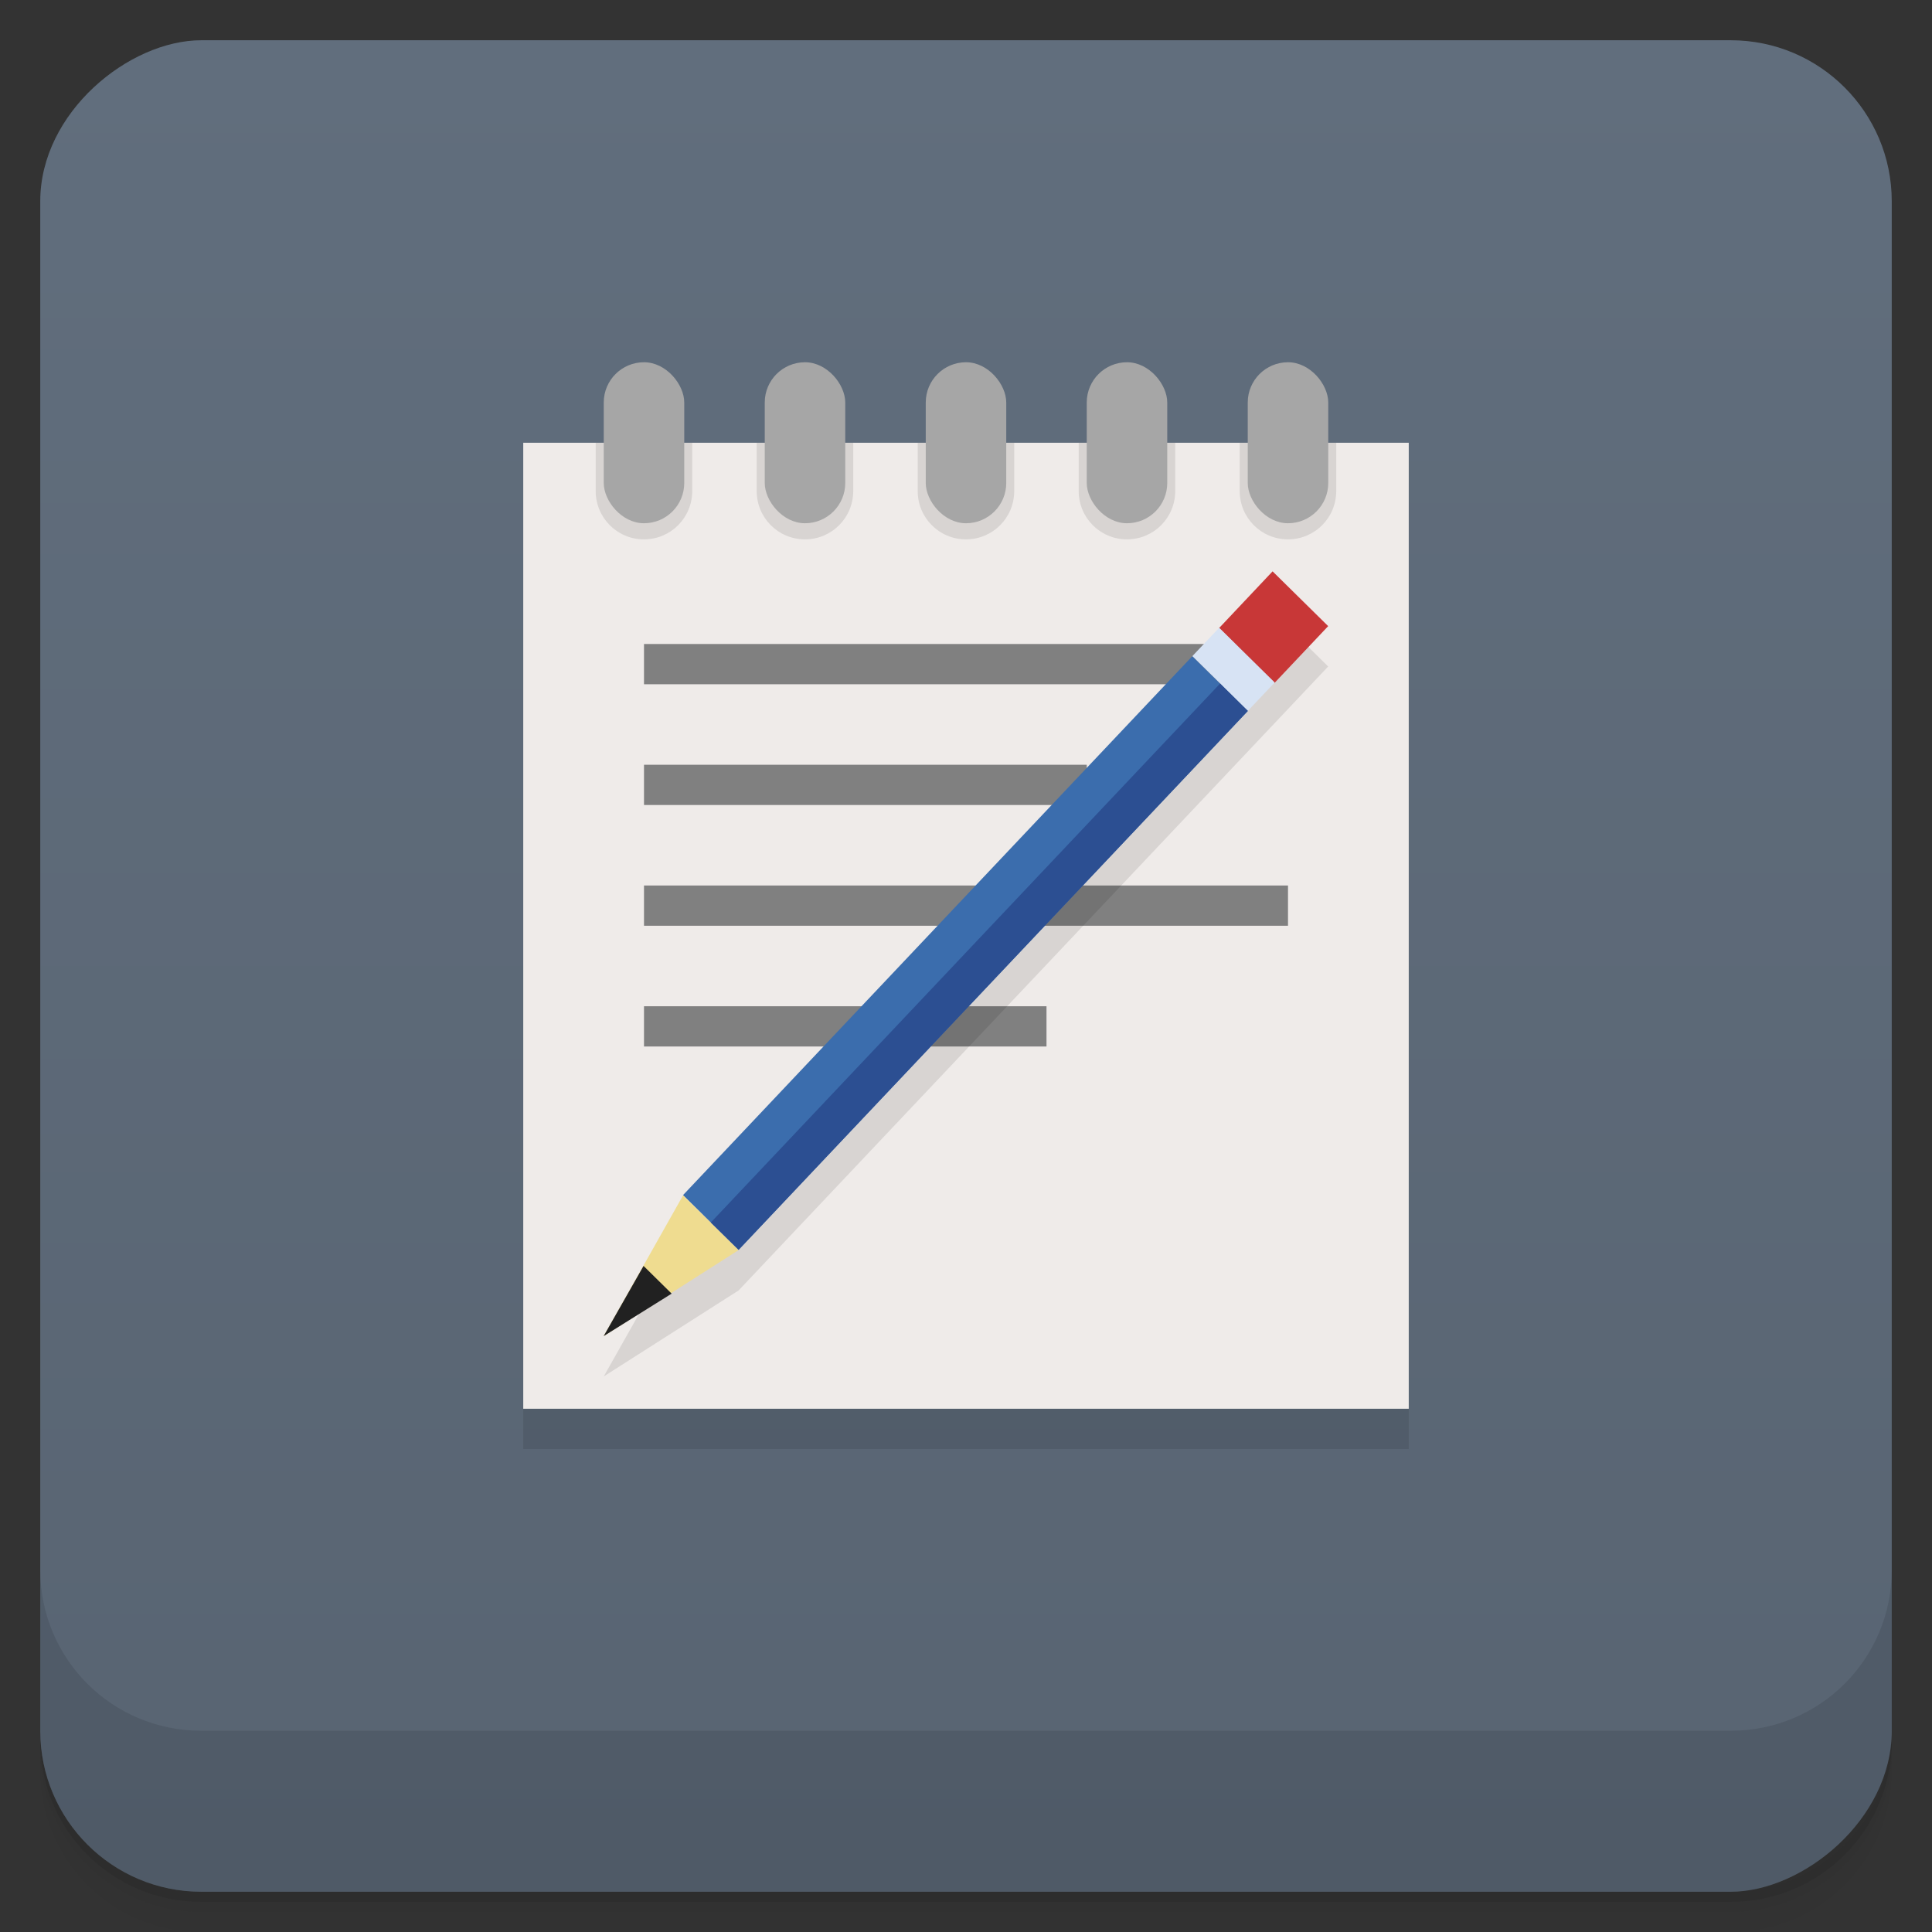 <svg width="48" height="48" version="1.1" viewBox="0 0 48 48" xmlns="http://www.w3.org/2000/svg">
 <rect x="0" y="0" width="48" height="48" fill="#333333" stroke="none"/>
 <defs>
  <linearGradient id="bg" x1="-47" x2="-1" y1="2.8779e-15" y2="6.1232e-17" gradientUnits="userSpaceOnUse">
   <stop style="stop-color:#586472" offset="0"/>
   <stop style="stop-color:#616e7d" offset="1"/>
  </linearGradient>
 </defs>
 <g transform="translate(0 3.949e-5)">
  <path d="m1 43v0.25c0 2.216 1.784 4 4 4h38c2.216 0 4-1.784 4-4v-0.25c0 2.216-1.784 4-4 4h-38c-2.216 0-4-1.784-4-4zm0 0.5v0.5c0 2.216 1.784 4 4 4h38c2.216 0 4-1.784 4-4v-0.5c0 2.216-1.784 4-4 4h-38c-2.216 0-4-1.784-4-4z" style="opacity:.02"/>
  <path d="m1 43.25v0.25c0 2.216 1.784 4 4 4h38c2.216 0 4-1.784 4-4v-0.25c0 2.216-1.784 4-4 4h-38c-2.216 0-4-1.784-4-4z" style="opacity:.05"/>
  <path d="m1 43v0.25c0 2.216 1.784 4 4 4h38c2.216 0 4-1.784 4-4v-0.25c0 2.216-1.784 4-4 4h-38c-2.216 0-4-1.784-4-4z" style="opacity:.1"/>
 </g>
 <rect transform="rotate(-90)" x="-47" y="1" width="46" height="46" rx="4" style="fill:url(#bg)"/>
 <g transform="translate(0 3.949e-5)">
  <g transform="translate(0 -1004.4)">
   <path d="m1 1043.4v4c0 2.216 1.784 4 4 4h38c2.216 0 4-1.784 4-4v-4c0 2.216-1.784 4-4 4h-38c-2.216 0-4-1.784-4-4z" style="opacity:.1"/>
  </g>
 </g>
 <path d="m13 12v24h22v-24z" style="fill-opacity:.098"/>
 <rect x="13" y="11" width="22" height="24" style="fill:#efebe9"/>
 <path d="m14.8 11v1.199c0 0.665 0.534 1.201 1.199 1.201s1.199-0.536 1.199-1.201v-1.199h-2.398m4 0v1.199c0 0.665 0.534 1.201 1.199 1.201s1.199-0.536 1.199-1.201v-1.199h-2.398m4 0v1.199c0 0.665 0.534 1.201 1.199 1.201s1.199-0.536 1.199-1.201v-1.199h-2.398m4 0v1.199c0 0.665 0.534 1.201 1.199 1.201s1.199-0.536 1.199-1.201v-1.199h-2.398m4 0v1.199c0 0.665 0.534 1.201 1.199 1.201s1.199-0.536 1.199-1.201v-1.199h-2.398" style="opacity:.1"/>
 <rect x="15" y="9" width="2" height="4" rx="1" ry="1" style="fill:#a6a6a6"/>
 <rect x="16" y="16" width="15" height="1" style="fill:#808080"/>
 <rect x="16" y="19" width="11" height="1" style="fill:#808080"/>
 <rect x="16" y="22" width="16" height="1" style="fill:#808080"/>
 <rect x="16" y="25" width="10" height="1" style="fill:#808080"/>
 <path d="m31.619 15.197-14.646 15.502-1.973 3.498 3.351-2.137 14.647-15.501z" style="fill-opacity:.098;stroke-width:.969"/>
 <rect transform="matrix(.712 .702 -.687 .727 0 0)" x="32.739" y="-9.19" width="1.937" height="18.419" style="fill:#3b6dad;stroke-width:.969"/>
 <path d="m31.617 14.195-1.33 1.41 1.379 1.361 1.332-1.41z" style="fill:#c83737"/>
 <path d="m16.971 29.698 1.379 1.36-3.352 2.138z" style="fill:#efdc90;stroke-width:.969"/>
 <rect transform="matrix(.712 .702 -.687 .727 0 0)" x="32.739" y="-10.16" width="1.937" height=".969" style="fill:#d7e3f4;stroke-width:.969"/>
 <rect transform="matrix(.712 .702 -.687 .727 0 0)" x="33.708" y="-9.19" width=".969" height="18.419" style="fill:#2c4f92;stroke-width:.969"/>
 <path d="m16.687 32.14-1.69 1.056 0.992-1.744 0.697 0.687z" style="fill:#212121;stroke-width:.969"/>
 <rect x="19" y="9" width="2" height="4" rx="1" ry="1" style="fill:#a6a6a6"/>
 <rect x="27" y="9" width="2" height="4" rx="1" ry="1" style="fill:#a6a6a6"/>
 <rect x="31" y="9" width="2" height="4" rx="1" ry="1" style="fill:#a6a6a6"/>
 <rect x="23" y="9" width="2" height="4" rx="1" ry="1" style="fill:#a6a6a6"/>
</svg>
